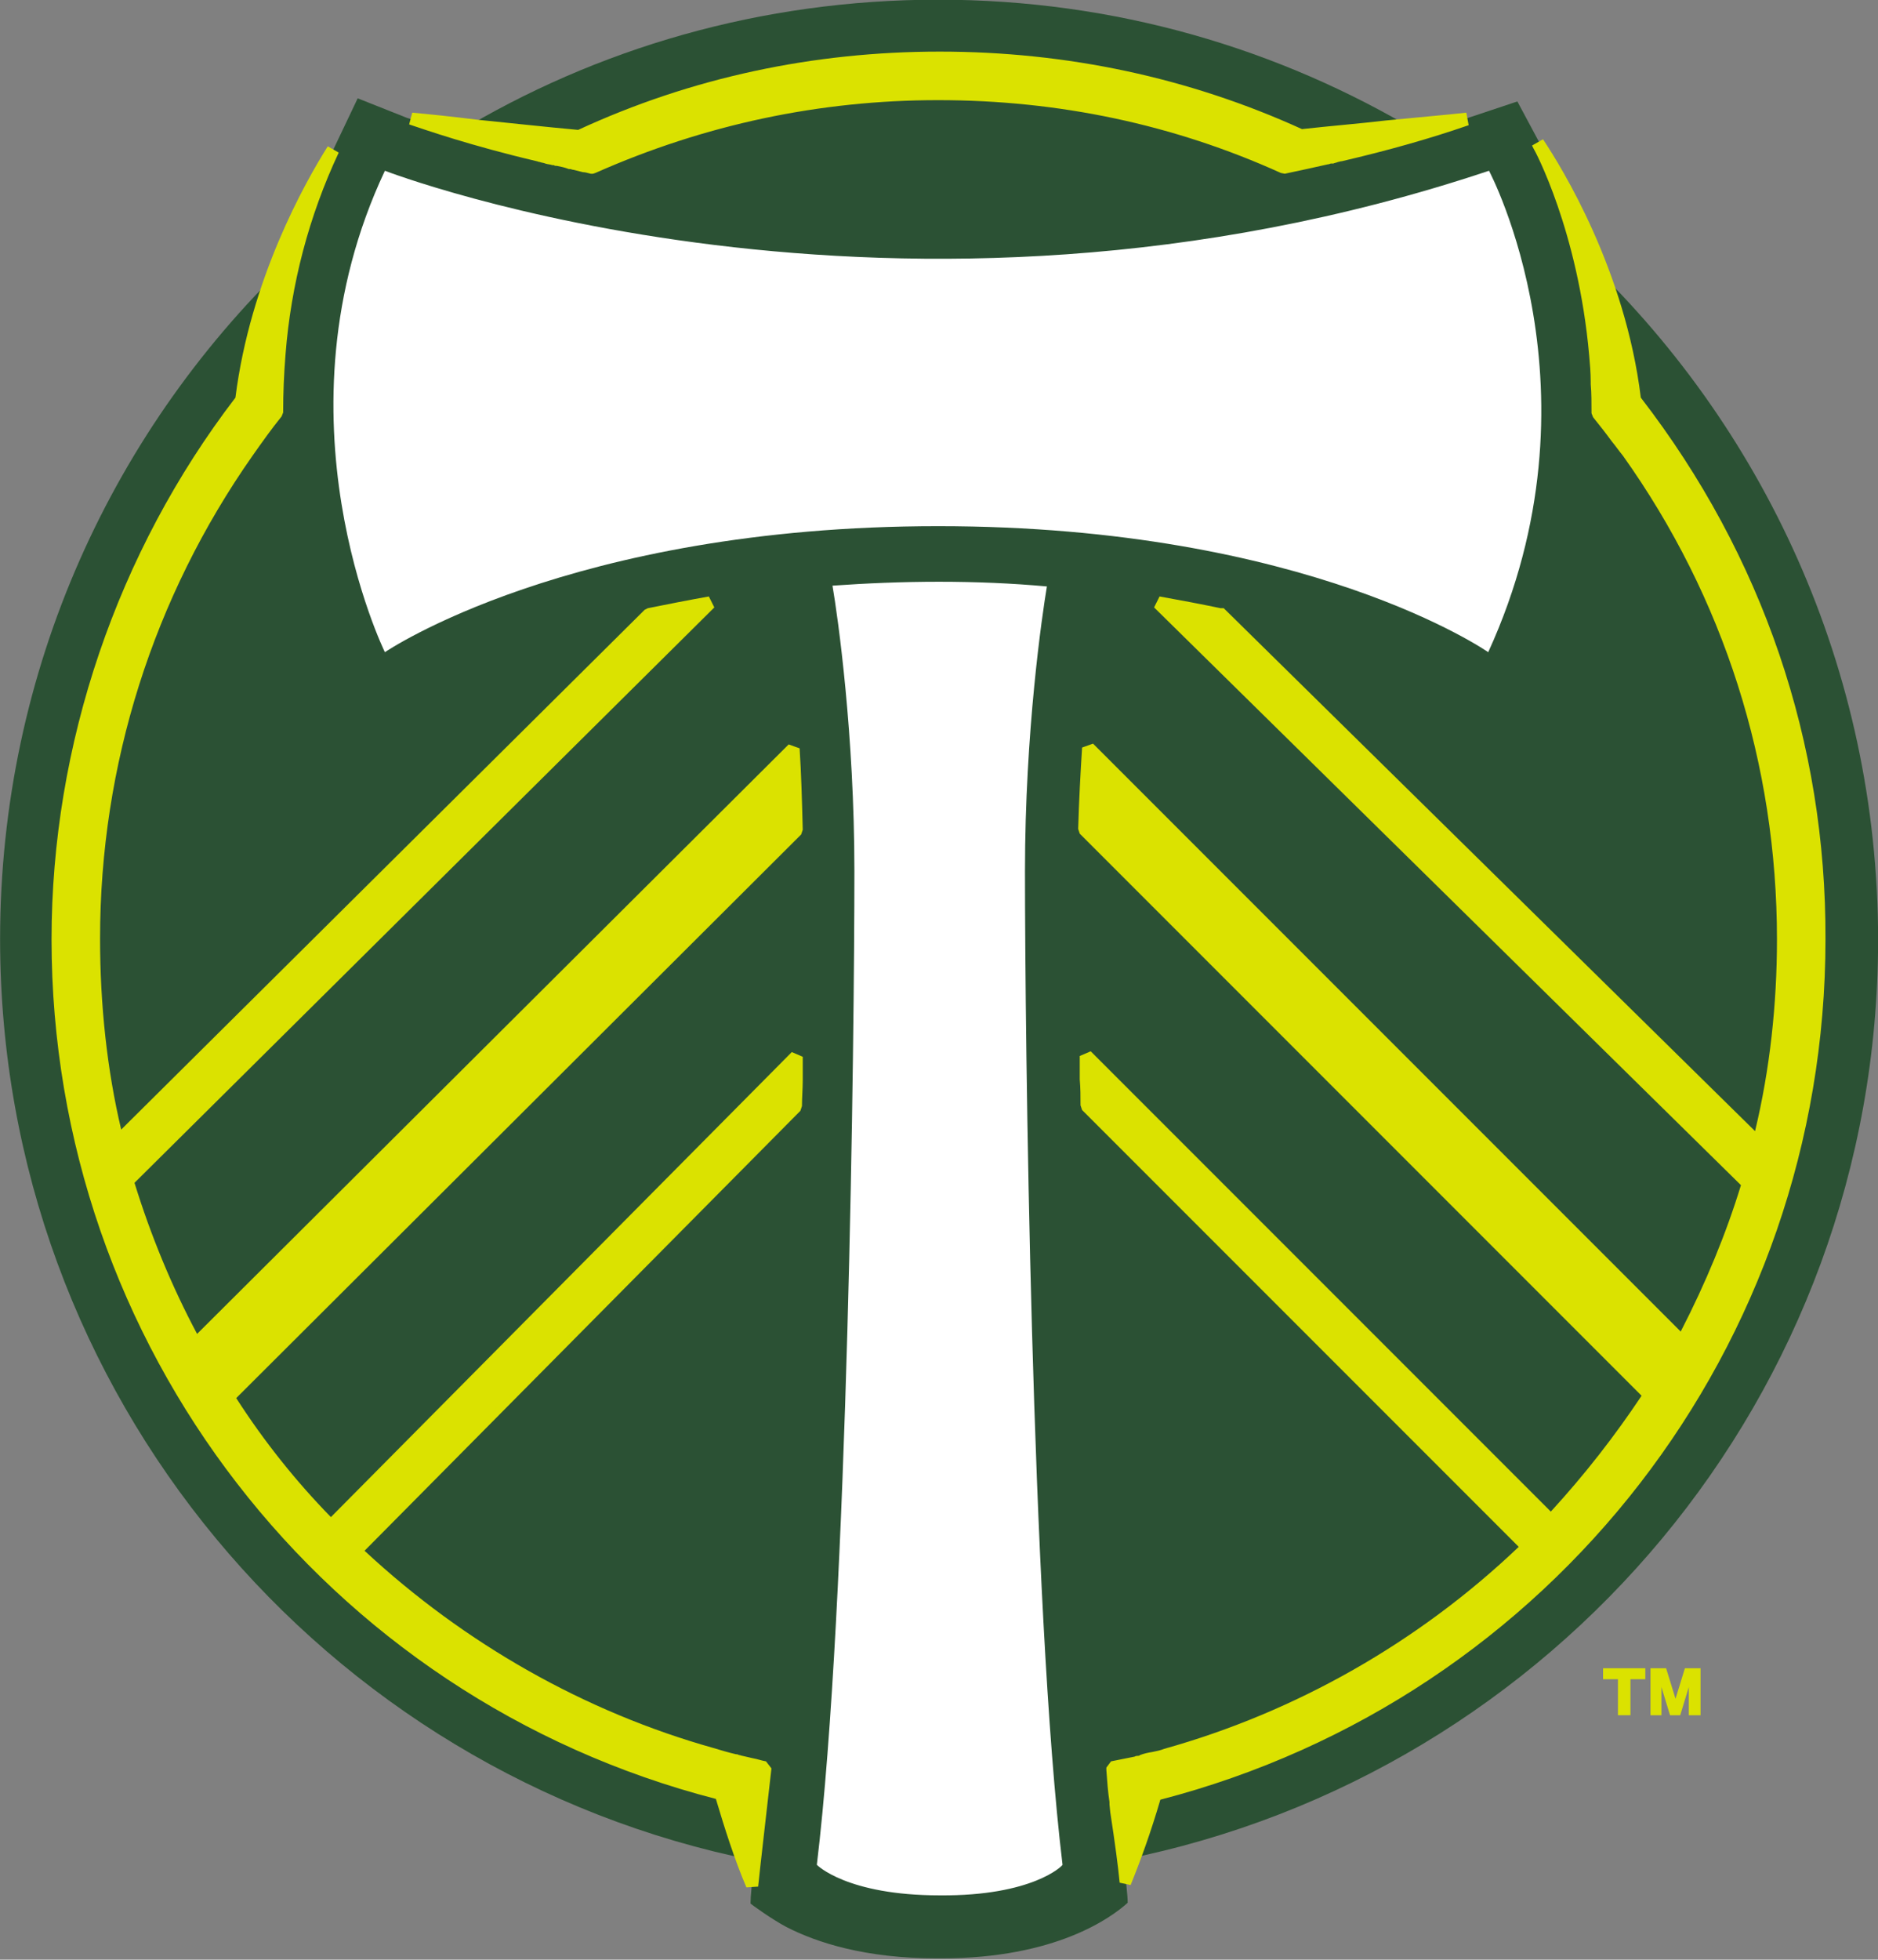 <?xml version="1.0" encoding="utf-8"?>
<!-- Generator: Adobe Illustrator 21.1.0, SVG Export Plug-In . SVG Version: 6.00 Build 0)  -->
<!DOCTYPE svg PUBLIC "-//W3C//DTD SVG 1.1//EN" "http://www.w3.org/Graphics/SVG/1.1/DTD/svg11.dtd">
<svg version="1.1"
	 id="svg9105" inkscape:version="0.91 r13725" sodipodi:docname="Portland Timbers.svg" xmlns:cc="http://creativecommons.org/ns#" xmlns:dc="http://purl.org/dc/elements/1.1/" xmlns:inkscape="http://www.inkscape.org/namespaces/inkscape" xmlns:rdf="http://www.w3.org/1999/02/22-rdf-syntax-ns#" xmlns:sodipodi="http://sodipodi.sourceforge.net/DTD/sodipodi-0.dtd" xmlns:svg="http://www.w3.org/2000/svg"
	 xmlns="http://www.w3.org/2000/svg" xmlns:xlink="http://www.w3.org/1999/xlink" x="0px" y="0px" width="300px" height="312.9px"
	 viewBox="0 0 300 312.9" style="enable-background:new 0 0 300 312.9;" xml:space="preserve">
<rect x="0" y="0" width="300" height="312.9" fill="#808080" stroke="none"/>
<style type="text/css">
	.st0{fill:#DBE200;}
	.st1{fill:#2B5134;}
	.st2{fill:#FFFFFF;}
</style>
<sodipodi:namedview  bordercolor="#666666" borderopacity="1.0" fit-margin-bottom="0" fit-margin-left="0" fit-margin-right="0" fit-margin-top="0" id="base" inkscape:current-layer="layer1" inkscape:cx="98.089936" inkscape:cy="29.850017" inkscape:document-units="px" inkscape:pageopacity="0.0" inkscape:pageshadow="2" inkscape:window-height="1017" inkscape:window-maximized="1" inkscape:window-width="1920" inkscape:window-x="-8" inkscape:window-y="-8" inkscape:zoom="7.9195959" pagecolor="#ffffff" showgrid="false">
	</sodipodi:namedview>
<g id="layer1" transform="translate(1960.231,11.84)" inkscape:groupmode="layer" inkscape:label="Layer 1">
	<g id="g5524" transform="matrix(1.25,0,0,-1.25,-1915.524,34.535)">
		<path id="path5526" inkscape:connector-curvature="0" class="st0" d="M171-177.4h-1.9v1.4h5.4v-1.4h-1.9v-4.6H171V-177.4z"/>
	</g>
	<g id="g5528" transform="matrix(1.25,0,0,-1.25,-1914.077,35.538)">
		<path id="path5530" inkscape:connector-curvature="0" class="st0" d="M176.5-181.2l-1.1,3.6v-3.6H174v6h2l1.2-3.9l1.2,3.9h2v-6
			h-1.5v3.6l-1.1-3.6H176.5z"/>
	</g>
	<g id="g5532" transform="matrix(1.25,0,0,-1.25,-1908.341,14.109)">
		<path id="path5534" inkscape:connector-curvature="0" class="st1" d="M198.5-99.3c0,34.6-14.7,65.8-38.1,87.7
			c-2.1,8.2-4.7,13.3-5,13.8l-3,5.6l-6-2c-2.1-0.7-4.3-1.4-6.5-2c-18,10.8-39,17-61.5,17c-22.6,0-43.7-6.2-61.7-17.1
			c-3.9,1.2-6.1,2-6.2,2L4.2,8.2l-3-6.3C-1-2.7-2.6-7.3-3.7-11.8c-23.3-21.9-37.8-53-37.8-87.4c0-58.2,41.4-106.7,96.4-117.7
			c-0.3-2.7-0.5-4.6-0.5-5.5c0.1-0.1,2.7-2,4.6-3c3.9-2,10.1-4,19.2-4c0.1,0,0.6,0,0.6,0c14.6,0,21.7,5.2,23.8,7.1
			c0,0.9-0.2,2.8-0.6,5.5C157.1-205.9,198.5-157.4,198.5-99.3"/>
	</g>
	<g id="g5536" transform="matrix(1.25,0,0,-1.25,-1924.747,-7.225)">
		<path class="st0" d="M67-237.4c-1.5,3.5-2.8,7.6-3.9,11.3c-50,12.9-84.9,58-84.9,109.8c0,24.9,8.4,49.5,23.5,69.2
			C3.6-32,10.6-19.6,13.5-15l1.4-0.8c-3.8-8.1-6.1-16.8-6.8-25.8c-0.2-2.5-0.3-4.9-0.3-7.3V-49l-0.2-0.5c-1.3-1.6-2.5-3.3-3.7-5
			C-8.8-72.6-15.6-94-15.6-116.2c0-8.5,0.9-16.8,2.7-24.4L54-74.2l0.4,0.2c2.5,0.5,5,1,7.8,1.5l0.7-1.4l-74.1-73.5
			c2.1-6.8,4.8-13.3,8-19.3l75.6,75.3l1.4-0.5c0.2-3.1,0.3-6.4,0.4-10.4l-0.2-0.6l-72.2-72c3.6-5.6,7.7-10.7,12.1-15.2l58.9,59.4
			l1.4-0.6c0-1,0-2,0-3c0-1.1-0.1-2.2-0.1-3.3l-0.2-0.6l-55.7-56.2c12.8-11.9,28.2-20.6,44.6-25.2c1-0.3,2-0.6,2.9-0.8l0.1,0
			c0.1,0,0.2-0.1,0.3-0.1c0.1,0,0.3-0.1,0.4-0.1c0.4-0.1,0.9-0.2,1.3-0.3c0.6-0.1,1.1-0.3,1.7-0.4l0.7-0.9
			c-0.8-7.1-1.4-12.2-1.7-15.1L67-237.4z M114.7-236.8c-0.2,2.1-0.6,5.1-1.2,9l-0.1,1l0,0.1v0.2c-0.2,1.3-0.3,2.7-0.4,4.1l0,0.3
			l0.6,0.8c0.5,0.1,1,0.2,1.5,0.3c0.5,0.1,1,0.2,1.5,0.3c0.2,0.1,0.3,0.1,0.4,0.1c0.1,0,0.2,0,0.3,0.1c0.5,0.2,1,0.3,1.6,0.4
			c0.5,0.1,1,0.2,1.5,0.4c16.8,4.7,32.5,13.6,45.3,25.8l-55.8,55.8l-0.2,0.6c0,1.1,0,2.2-0.1,3.3c0,1,0,2,0,3l1.4,0.6l58.8-58.8
			c4.4,4.8,8.2,9.7,11.6,14.8l-71.8,71.8l-0.2,0.6c0.1,3.7,0.3,7.2,0.5,10.4l1.4,0.5l75.1-75.1c3.2,6.2,5.8,12.5,7.7,18.7l-75,73.8
			l0.7,1.4c2.8-0.5,5.4-1,7.8-1.5L128-74l67.9-66.8c1.9,7.9,2.8,16.2,2.8,24.5c0,22.4-6.8,43.7-19.7,61.8c-0.5,0.6-0.9,1.2-1.4,1.8
			c-0.8,1.1-1.6,2.1-2.4,3.1l-0.2,0.5c0,1.3,0,2.6-0.1,3.7l0,0.3c0,1.2-0.1,2.3-0.2,3.4c-1.4,15.9-7,26.3-7.1,26.4l-0.2,0.4l1.4,0.8
			c2.4-3.6,10.5-16.7,12.5-33c15.6-20.2,23.7-44.1,23.6-69.2c0-51.8-34.9-96.9-85-109.9c-1.2-4.1-2.5-7.7-3.8-10.9L114.7-236.8z
			 M47.3-18.5l-0.2,0c-0.4,0.1-0.7,0.2-1,0.2c-0.4,0.1-0.8,0.2-1.2,0.3c-0.2,0-0.3,0.1-0.4,0.1l-0.2,0c-0.5,0.2-1,0.3-1.5,0.4
			c-0.2,0-0.3,0-0.4,0.1c0,0-0.1,0-0.1,0l-0.1,0c-0.3,0.1-0.6,0.1-0.9,0.2c-0.2,0.1-0.5,0.1-0.7,0.2c-0.2,0-0.3,0.1-0.4,0.1l0,0
			c-8.5,2-14.2,4-16.3,4.7l0.4,1.5c2.2-0.2,5.1-0.5,8.3-0.9c4-0.4,8.5-0.9,12.9-1.3C60-6.2,75.6-2.9,91.7-2.9
			c16.2,0,31.8-3.3,46.3-9.9c3.6,0.4,7.3,0.7,10.7,1.1c4,0.4,7.6,0.7,10.3,1l0.3-1.6c-4.9-1.7-10.2-3.2-16.2-4.6
			c-0.2,0-0.4-0.1-0.5-0.1c-0.2-0.1-0.4-0.1-0.6-0.2l-0.2,0c0,0-0.1,0-0.1,0c-0.1,0-0.2-0.1-0.4-0.1c-0.9-0.2-1.8-0.4-2.7-0.6
			c-0.9-0.2-1.9-0.4-2.8-0.6l-0.5,0.1c-13.7,6.2-28.4,9.3-43.8,9.3c-15.1,0-29.8-3.1-43.8-9.3l-0.3-0.1H47.3z"/>
		<path id="path5538" inkscape:connector-curvature="0" class="st0" d="M135.7-17.7L135.7-17.7c1.9,0.4,3.7,0.8,5.6,1.2
			c0.2,0,0.4,0.1,0.6,0.1c0.4,0.1,0.7,0.2,1.1,0.3l0,0c5.4,1.3,10.8,2.8,16.1,4.6c-4.9-0.5-13.2-1.3-21.2-2.1
			c-14.1,6.4-29.8,9.9-46.2,9.9c-16.5,0-32.2-3.6-46.3-9.9c-8,0.8-16.4,1.7-21.4,2.2c1.1-0.4,6.9-2.5,16.2-4.7l0,0
			c0.1,0,0.2-0.1,0.3-0.1c0.6-0.1,1.1-0.3,1.7-0.4c0.2,0,0.4-0.1,0.6-0.1c0.6-0.1,1.1-0.2,1.7-0.4c0.2,0,0.3-0.1,0.5-0.1
			c0.7-0.2,1.5-0.3,2.3-0.5l0,0c0.1,0,0.1,0,0.2,0c13.5,6,28.4,9.4,44.1,9.4C107.3-8.3,122.2-11.6,135.7-17.7L135.7-17.7 M73.1-91.9
			L-3.3-168c-3.6,6.6-6.5,13.6-8.7,20.9l74.4,73.8c-2.8-0.5-5.3-1-7.8-1.5l-67.9-67.4c-2.1,8.3-3.1,17-3.1,26
			C-16.4-93-9.1-71.6,3.3-54c1.2,1.7,2.4,3.4,3.7,5v0.1c0,2.4,0.1,4.9,0.3,7.4c0.7,8.1,2.7,17,6.9,26.1c-3.5-5.5-10-17.5-11.7-32
			c-14.7-19-23.5-43-23.5-68.9c0-52.6,36-96.7,84.7-109.1c1-3.6,2.4-7.8,4-11.7c0.3,3,0.9,8.3,1.7,15.1c-1.1,0.2-2.1,0.5-3.1,0.7
			c-0.3,0.1-0.5,0.1-0.8,0.2c-1,0.2-2,0.5-3,0.8c-17.3,4.8-32.8,13.9-45.5,25.9l56.3,56.8c0,2.2,0.1,4.3,0.1,6.3l-59.5-60
			c-4.9,5-9.3,10.6-13.1,16.5l72.7,72.5C73.4-98.6,73.3-95.1,73.1-91.9 M180.6-47.3c-1.8,15.4-9.1,28-12.4,32.9l0.2-0.4
			c0.4-0.7,5.8-11.2,7.2-26.7c0.1-1.1,0.2-2.3,0.2-3.5c0-0.1,0-0.1,0-0.2c0.1-1.2,0.1-2.5,0.1-3.8l0,0c1.3-1.6,2.5-3.3,3.8-5
			c12.5-17.6,19.8-39.1,19.8-62.3c0-9-1.1-17.8-3.2-26.1l-68.9,67.8c-2.4,0.5-5,1-7.8,1.5l75.3-74.1c-2.1-7.1-5-13.9-8.4-20.3
			l-75.9,75.9c-0.2-3.2-0.4-6.7-0.5-10.4l72.3-72.3c-3.7-5.8-7.9-11.1-12.6-16.1L110.4-131c0-2,0.1-4.1,0.1-6.3l56.4-56.4
			c-12.8-12.4-28.6-21.7-46.2-26.6c-1-0.3-2-0.5-3-0.8c-0.3-0.1-0.5-0.1-0.8-0.2c-1-0.2-2.1-0.5-3.1-0.7c0-0.1,0-0.1,0-0.2
			c0.1-1.4,0.2-2.8,0.4-4.1c0-0.1,0-0.2,0-0.3c0.6-4.3,1.1-7.8,1.3-10.1c1.6,3.8,2.9,7.8,3.9,11.3c48.7,12.4,84.8,56.6,84.8,109.2
			C204.3-90.3,195.4-66.4,180.6-47.3"/>
	</g>
	<g id="g5540" transform="matrix(1.25,0,0,-1.25,-1930.871,39.674)">
		<path id="path5542" inkscape:connector-curvature="0" class="st2" d="M112.3-197c-4,33.2-4.8,106.3-4.8,126.9
			c0,17.9,2.2,32.8,2.8,36.4c-4.4,0.4-9,0.6-13.8,0.6s-9.3-0.2-13.6-0.5c0.7-4.1,2.8-19,2.8-36.5c0-20.7-0.8-93.8-4.8-126.9l0,0l0,0
			c0,0,3.8-3.9,15.7-3.9l0,0l0,0C108.5-201,112.3-197.1,112.3-197C112.3-197.1,112.3-197.1,112.3-197L112.3-197L112.3-197z
			 M166.8,19.4c-75.7-25.3-141.1,0-141.1,0c-14.8-31.4,0-61.5,0-61.5S49.2-26,96.4-26c47.3,0,70.3-16.1,70.3-16.1
			C181.9-8.9,166.8,19.4,166.8,19.4"/>
	</g>
</g>
</svg>
